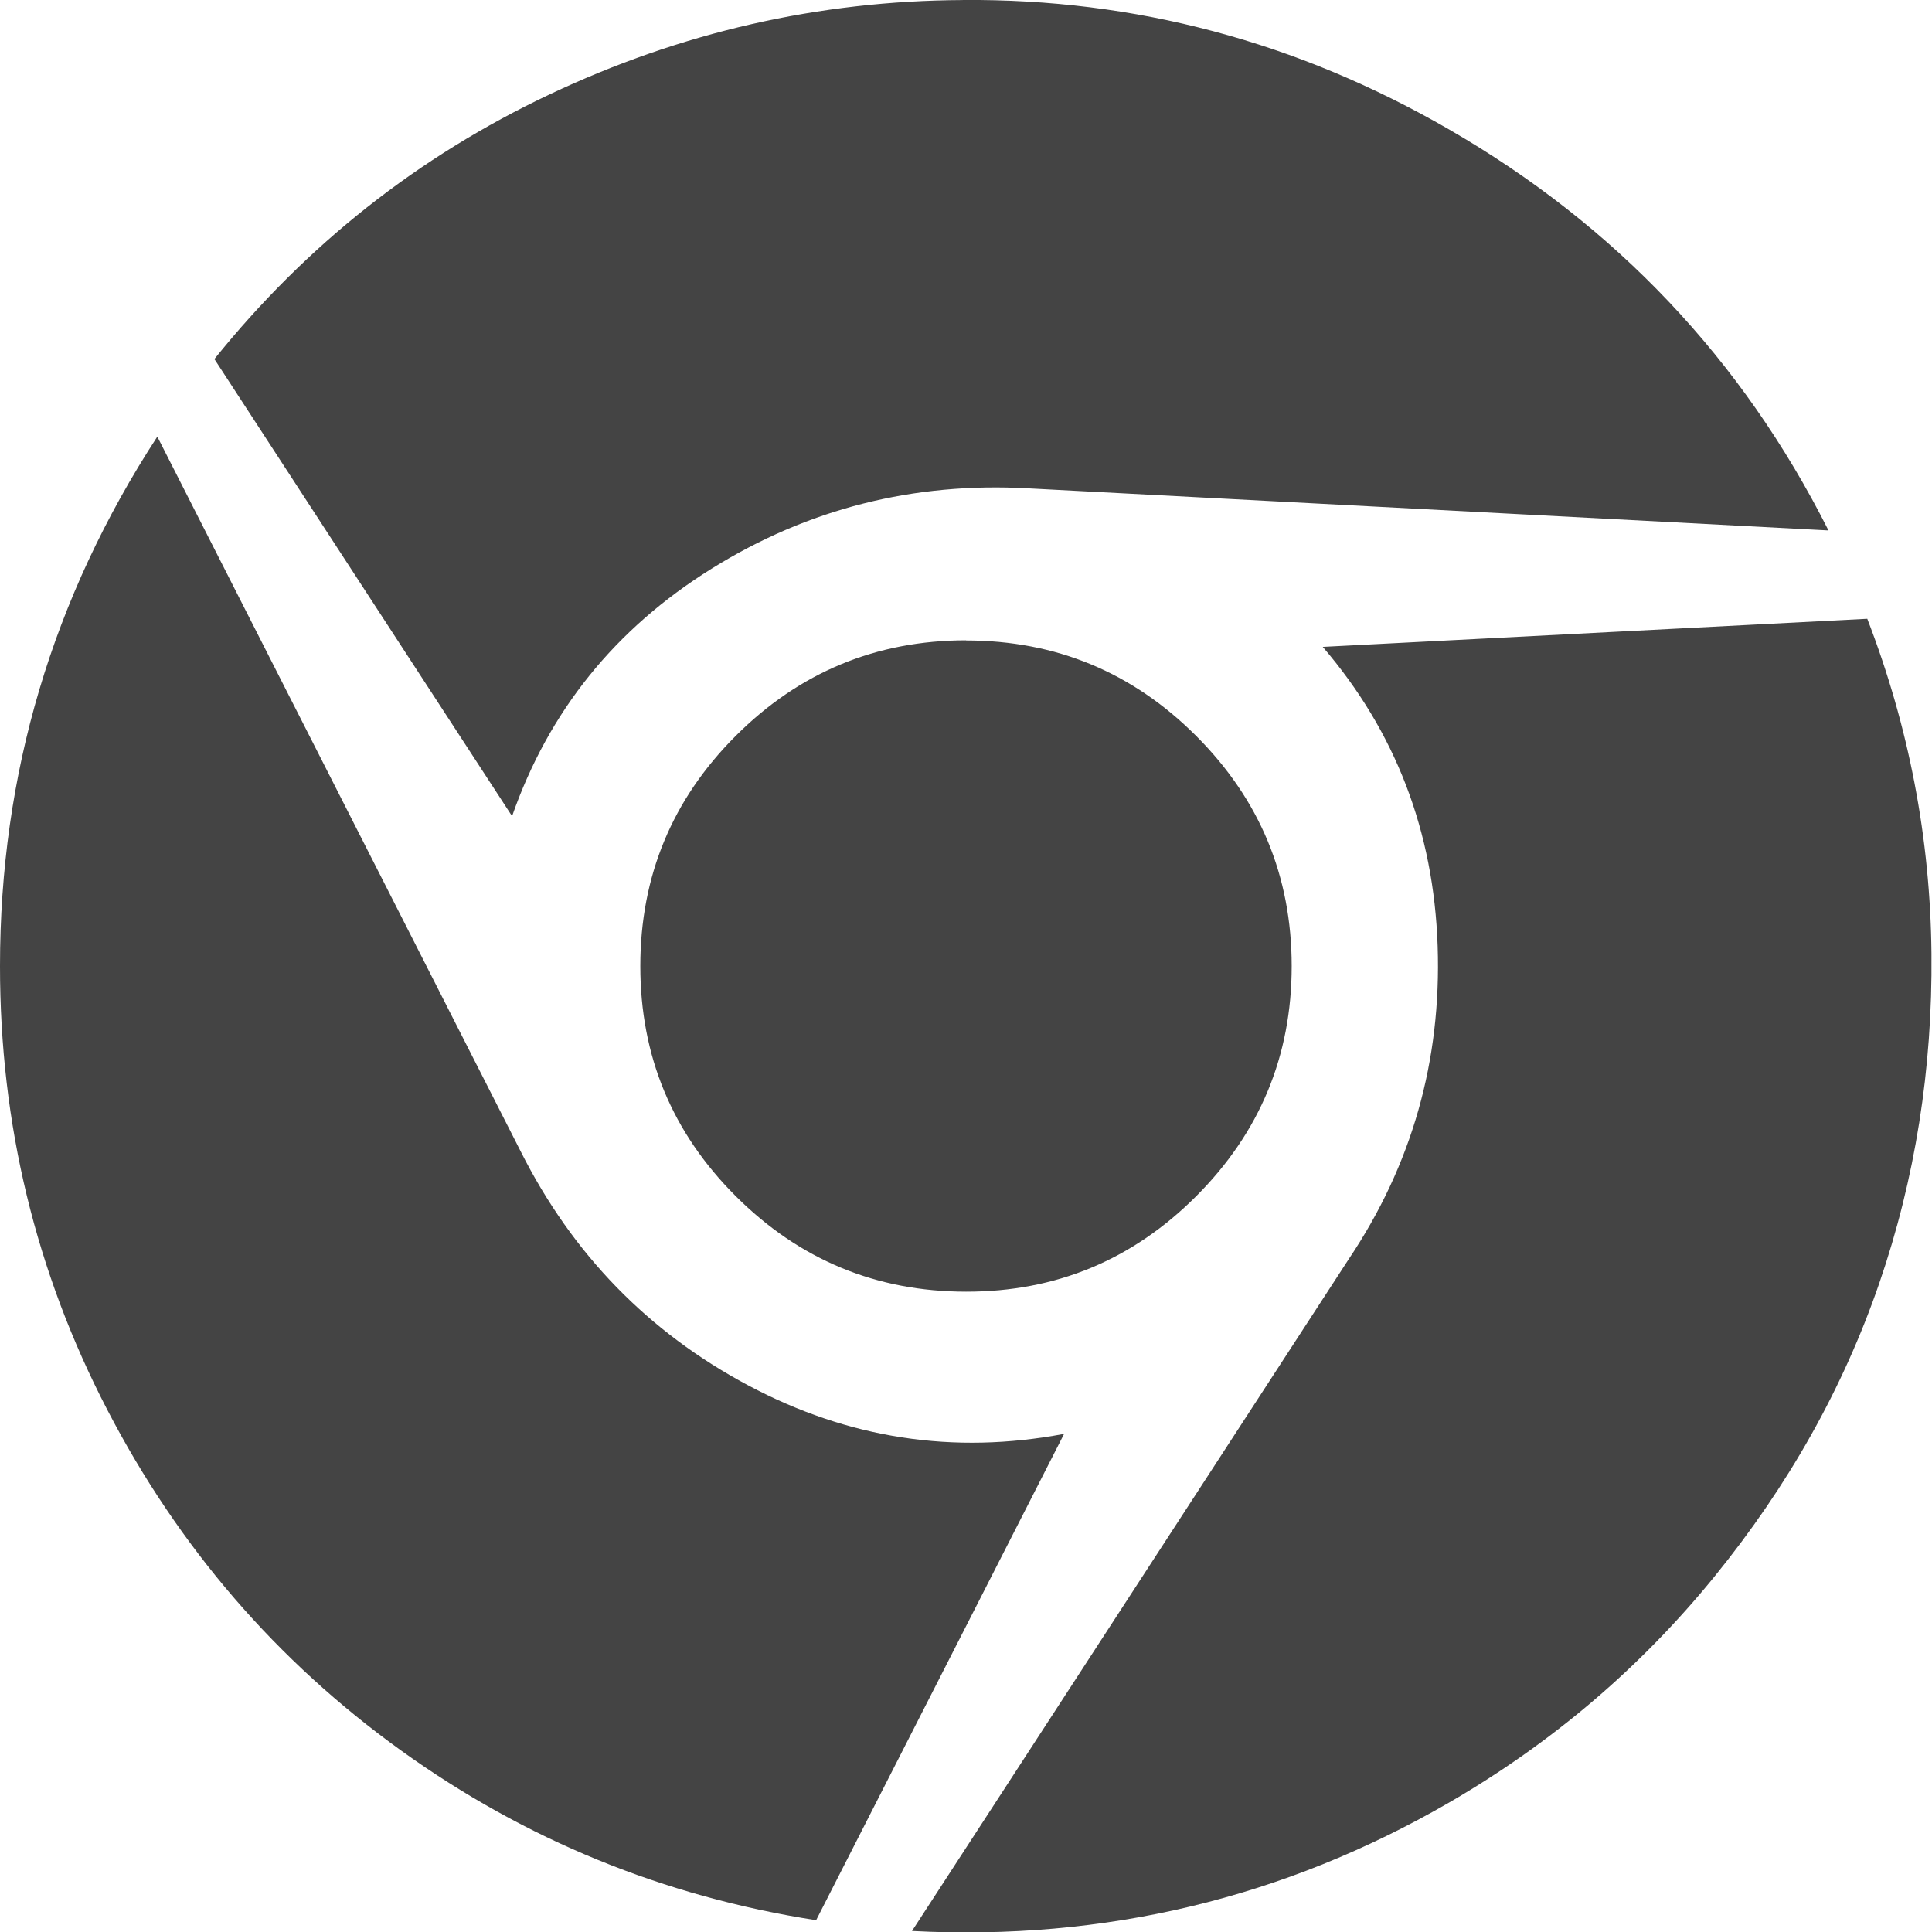 <?xml version="1.0"?><svg xmlns="http://www.w3.org/2000/svg" width="40" height="40" viewBox="0 0 40 40"><path fill="#444" d="m19.933 0q5.357-0.043 10.067 2.679 5.179 2.991 7.857 8.303l-16.563-0.871q-3.571-0.2-6.563 1.664t-4.129 5.123l-6.163-9.464q2.857-3.549 6.94-5.48t8.551-1.953z m-16.676 9.04l7.524 14.8q1.607 3.19 4.71 4.843t6.54 1.004l-5.134 10.069q-4.733-0.737-8.594-3.514t-6.083-7.056-2.22-9.186q0-5.96 3.257-10.96z m35.403 3.771q1.294 3.35 1.329 6.933t-1.083 6.831-3.414 6.071-5.493 4.676q-5.136 2.969-11.117 2.657l9.04-13.907q1.964-2.924 1.843-6.486t-2.379-6.193z m-18.66 0.449q2.79 0 4.766 1.977t1.977 4.763-1.977 4.766-4.766 1.977-4.766-1.977-1.977-4.766 1.977-4.766 4.766-1.977z"></path></svg>